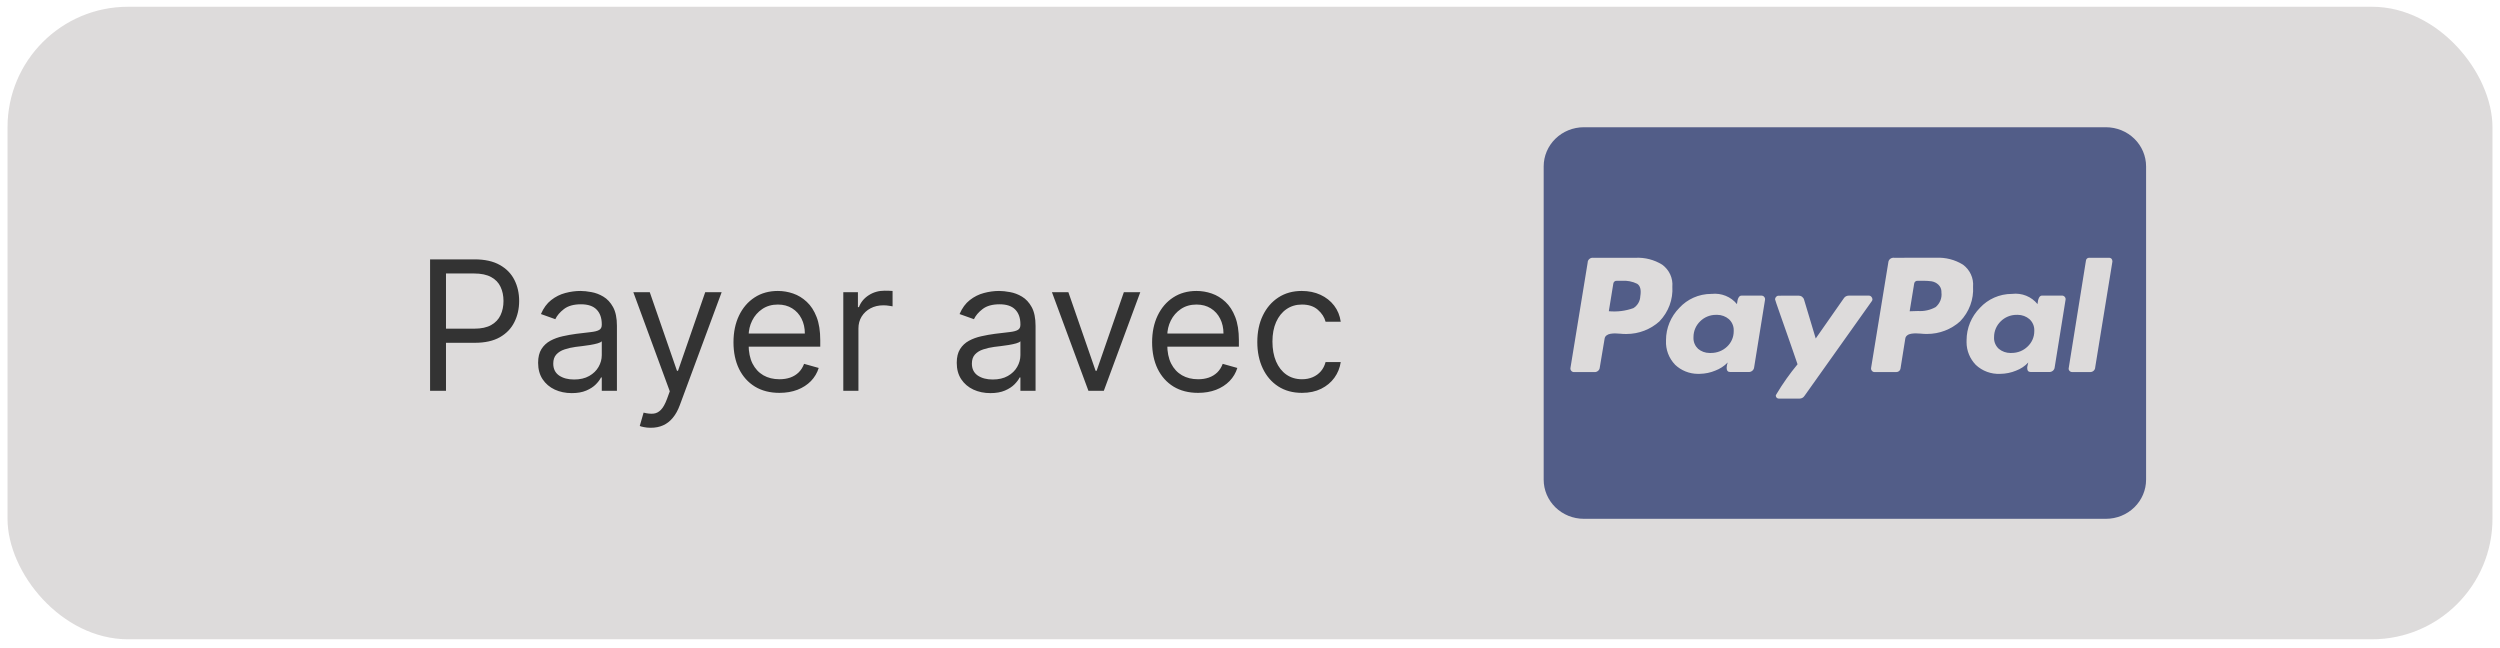 <svg width="166" height="43" viewBox="0 0 166 43" fill="none" xmlns="http://www.w3.org/2000/svg">
<g opacity="0.8">
<rect x="0.5" y="0.449" width="165" height="42" rx="8" fill="#D5D2D2"/>
<path d="M28.557 25.949V17.222H31.506C32.19 17.222 32.75 17.346 33.185 17.593C33.622 17.837 33.946 18.168 34.156 18.586C34.367 19.003 34.472 19.469 34.472 19.983C34.472 20.497 34.367 20.965 34.156 21.385C33.949 21.806 33.628 22.141 33.193 22.391C32.758 22.638 32.202 22.762 31.523 22.762H29.409V21.824H31.489C31.957 21.824 32.334 21.743 32.618 21.581C32.902 21.419 33.108 21.201 33.236 20.925C33.367 20.647 33.432 20.333 33.432 19.983C33.432 19.634 33.367 19.321 33.236 19.046C33.108 18.77 32.901 18.554 32.614 18.398C32.327 18.239 31.946 18.159 31.472 18.159H29.614V25.949H28.557ZM37.964 26.103C37.549 26.103 37.173 26.024 36.834 25.868C36.496 25.709 36.228 25.48 36.029 25.182C35.83 24.881 35.731 24.517 35.731 24.091C35.731 23.716 35.805 23.412 35.952 23.179C36.1 22.944 36.298 22.759 36.545 22.625C36.792 22.492 37.065 22.392 37.363 22.327C37.664 22.259 37.967 22.205 38.271 22.165C38.668 22.114 38.991 22.076 39.238 22.05C39.488 22.022 39.67 21.975 39.783 21.909C39.9 21.844 39.958 21.73 39.958 21.569V21.534C39.958 21.114 39.843 20.787 39.613 20.554C39.386 20.321 39.041 20.205 38.577 20.205C38.097 20.205 37.721 20.31 37.448 20.52C37.175 20.73 36.984 20.955 36.873 21.194L35.918 20.853C36.089 20.455 36.316 20.145 36.6 19.924C36.887 19.699 37.2 19.543 37.538 19.455C37.879 19.364 38.214 19.319 38.543 19.319C38.754 19.319 38.995 19.344 39.268 19.395C39.543 19.444 39.809 19.544 40.065 19.698C40.323 19.851 40.538 20.083 40.708 20.392C40.879 20.702 40.964 21.117 40.964 21.637V25.949H39.958V25.063H39.907C39.839 25.205 39.725 25.357 39.566 25.519C39.407 25.681 39.195 25.819 38.931 25.932C38.667 26.046 38.344 26.103 37.964 26.103ZM38.117 25.199C38.515 25.199 38.85 25.121 39.123 24.965C39.398 24.809 39.606 24.607 39.745 24.36C39.887 24.113 39.958 23.853 39.958 23.58V22.659C39.916 22.711 39.822 22.758 39.677 22.8C39.535 22.84 39.37 22.875 39.182 22.907C38.998 22.935 38.818 22.961 38.641 22.983C38.468 23.003 38.327 23.02 38.219 23.034C37.958 23.069 37.714 23.124 37.486 23.201C37.262 23.274 37.08 23.387 36.941 23.537C36.805 23.685 36.736 23.887 36.736 24.142C36.736 24.492 36.866 24.756 37.124 24.935C37.386 25.111 37.717 25.199 38.117 25.199ZM43.213 28.404C43.042 28.404 42.89 28.39 42.757 28.361C42.623 28.336 42.531 28.31 42.48 28.284L42.735 27.398C42.98 27.461 43.196 27.483 43.383 27.466C43.571 27.449 43.737 27.365 43.882 27.215C44.029 27.067 44.164 26.827 44.287 26.495L44.474 25.983L42.054 19.404H43.145L44.951 24.62H45.02L46.826 19.404H47.917L45.139 26.904C45.014 27.242 44.859 27.522 44.674 27.743C44.49 27.968 44.275 28.134 44.031 28.242C43.789 28.35 43.517 28.404 43.213 28.404ZM51.755 26.086C51.124 26.086 50.58 25.946 50.123 25.668C49.668 25.387 49.317 24.995 49.07 24.492C48.826 23.986 48.703 23.398 48.703 22.728C48.703 22.057 48.826 21.466 49.07 20.955C49.317 20.441 49.661 20.04 50.101 19.753C50.544 19.463 51.061 19.319 51.652 19.319C51.993 19.319 52.33 19.375 52.662 19.489C52.995 19.603 53.297 19.787 53.57 20.043C53.843 20.296 54.06 20.631 54.222 21.049C54.384 21.466 54.465 21.98 54.465 22.591V23.017H49.419V22.148H53.442C53.442 21.779 53.368 21.449 53.221 21.159C53.076 20.87 52.868 20.641 52.598 20.473C52.331 20.306 52.016 20.222 51.652 20.222C51.252 20.222 50.905 20.321 50.613 20.52C50.323 20.716 50.1 20.972 49.944 21.287C49.787 21.603 49.709 21.941 49.709 22.302V22.881C49.709 23.375 49.794 23.794 49.965 24.138C50.138 24.479 50.378 24.739 50.685 24.918C50.992 25.094 51.348 25.182 51.755 25.182C52.019 25.182 52.258 25.145 52.471 25.071C52.686 24.995 52.873 24.881 53.029 24.73C53.185 24.577 53.306 24.387 53.391 24.159L54.363 24.432C54.26 24.762 54.088 25.052 53.847 25.302C53.605 25.549 53.307 25.742 52.952 25.881C52.597 26.017 52.198 26.086 51.755 26.086ZM55.995 25.949V19.404H56.966V20.392H57.034C57.154 20.069 57.37 19.806 57.682 19.604C57.995 19.402 58.347 19.302 58.739 19.302C58.813 19.302 58.905 19.303 59.016 19.306C59.127 19.309 59.211 19.313 59.267 19.319V20.341C59.233 20.333 59.155 20.32 59.033 20.303C58.914 20.283 58.787 20.273 58.654 20.273C58.336 20.273 58.051 20.34 57.801 20.473C57.554 20.604 57.358 20.786 57.213 21.019C57.071 21.249 57 21.512 57 21.807V25.949H55.995ZM65.761 26.103C65.346 26.103 64.969 26.024 64.631 25.868C64.293 25.709 64.025 25.48 63.826 25.182C63.627 24.881 63.528 24.517 63.528 24.091C63.528 23.716 63.602 23.412 63.749 23.179C63.897 22.944 64.094 22.759 64.342 22.625C64.589 22.492 64.862 22.392 65.16 22.327C65.461 22.259 65.763 22.205 66.067 22.165C66.465 22.114 66.788 22.076 67.035 22.05C67.285 22.022 67.467 21.975 67.58 21.909C67.697 21.844 67.755 21.73 67.755 21.569V21.534C67.755 21.114 67.64 20.787 67.41 20.554C67.183 20.321 66.837 20.205 66.374 20.205C65.894 20.205 65.518 20.31 65.245 20.52C64.972 20.73 64.781 20.955 64.67 21.194L63.715 20.853C63.886 20.455 64.113 20.145 64.397 19.924C64.684 19.699 64.996 19.543 65.335 19.455C65.675 19.364 66.011 19.319 66.34 19.319C66.55 19.319 66.792 19.344 67.065 19.395C67.34 19.444 67.606 19.544 67.862 19.698C68.12 19.851 68.335 20.083 68.505 20.392C68.675 20.702 68.761 21.117 68.761 21.637V25.949H67.755V25.063H67.704C67.636 25.205 67.522 25.357 67.363 25.519C67.204 25.681 66.992 25.819 66.728 25.932C66.464 26.046 66.141 26.103 65.761 26.103ZM65.914 25.199C66.312 25.199 66.647 25.121 66.92 24.965C67.195 24.809 67.403 24.607 67.542 24.36C67.684 24.113 67.755 23.853 67.755 23.58V22.659C67.712 22.711 67.619 22.758 67.474 22.8C67.332 22.84 67.167 22.875 66.979 22.907C66.795 22.935 66.614 22.961 66.438 22.983C66.265 23.003 66.124 23.02 66.016 23.034C65.755 23.069 65.511 23.124 65.283 23.201C65.059 23.274 64.877 23.387 64.738 23.537C64.602 23.685 64.533 23.887 64.533 24.142C64.533 24.492 64.663 24.756 64.921 24.935C65.183 25.111 65.513 25.199 65.914 25.199ZM75.714 19.404L73.294 25.949H72.271L69.85 19.404H70.941L72.748 24.62H72.816L74.623 19.404H75.714ZM79.552 26.086C78.921 26.086 78.377 25.946 77.919 25.668C77.465 25.387 77.114 24.995 76.867 24.492C76.623 23.986 76.5 23.398 76.5 22.728C76.5 22.057 76.623 21.466 76.867 20.955C77.114 20.441 77.458 20.04 77.898 19.753C78.341 19.463 78.858 19.319 79.449 19.319C79.79 19.319 80.127 19.375 80.459 19.489C80.791 19.603 81.094 19.787 81.367 20.043C81.64 20.296 81.857 20.631 82.019 21.049C82.181 21.466 82.262 21.98 82.262 22.591V23.017H77.216V22.148H81.239C81.239 21.779 81.165 21.449 81.017 21.159C80.873 20.87 80.665 20.641 80.395 20.473C80.128 20.306 79.813 20.222 79.449 20.222C79.049 20.222 78.702 20.321 78.409 20.52C78.12 20.716 77.897 20.972 77.74 21.287C77.584 21.603 77.506 21.941 77.506 22.302V22.881C77.506 23.375 77.591 23.794 77.762 24.138C77.935 24.479 78.175 24.739 78.482 24.918C78.789 25.094 79.145 25.182 79.552 25.182C79.816 25.182 80.054 25.145 80.267 25.071C80.483 24.995 80.669 24.881 80.826 24.73C80.982 24.577 81.103 24.387 81.188 24.159L82.159 24.432C82.057 24.762 81.885 25.052 81.644 25.302C81.402 25.549 81.104 25.742 80.749 25.881C80.394 26.017 79.995 26.086 79.552 26.086ZM86.451 26.086C85.837 26.086 85.309 25.941 84.865 25.651C84.422 25.361 84.081 24.962 83.843 24.453C83.604 23.945 83.485 23.364 83.485 22.711C83.485 22.046 83.607 21.459 83.851 20.951C84.098 20.439 84.442 20.04 84.882 19.753C85.326 19.463 85.843 19.319 86.434 19.319C86.894 19.319 87.309 19.404 87.678 19.574C88.047 19.745 88.35 19.983 88.586 20.29C88.821 20.597 88.968 20.955 89.025 21.364H88.019C87.942 21.066 87.772 20.802 87.507 20.571C87.246 20.338 86.894 20.222 86.451 20.222C86.059 20.222 85.715 20.324 85.419 20.529C85.127 20.73 84.898 21.016 84.733 21.385C84.571 21.752 84.49 22.182 84.49 22.677C84.49 23.182 84.57 23.622 84.729 23.997C84.891 24.372 85.118 24.664 85.411 24.871C85.706 25.078 86.053 25.182 86.451 25.182C86.712 25.182 86.949 25.137 87.162 25.046C87.375 24.955 87.556 24.824 87.704 24.654C87.851 24.483 87.956 24.279 88.019 24.04H89.025C88.968 24.427 88.827 24.774 88.603 25.084C88.381 25.391 88.087 25.635 87.721 25.817C87.357 25.996 86.934 26.086 86.451 26.086Z" fill="black"/>
<g clip-path="url(#clip0_192_3892)">
<path d="M139.833 34.449H105.167C104.459 34.449 103.781 34.175 103.281 33.688C102.781 33.2 102.5 32.539 102.5 31.849V11.049C102.5 10.36 102.781 9.698 103.281 9.211C103.781 8.723 104.459 8.449 105.167 8.449H139.833C140.541 8.449 141.219 8.723 141.719 9.211C142.219 9.698 142.5 10.36 142.5 11.049V31.849C142.5 32.539 142.219 33.2 141.719 33.688C141.219 34.175 140.541 34.449 139.833 34.449ZM118.091 19.635C118.061 19.635 118.031 19.642 118.003 19.655C117.976 19.668 117.952 19.687 117.933 19.71C117.89 19.754 117.865 19.812 117.863 19.873C117.863 19.896 117.972 20.22 118.206 20.884L118.71 22.32L118.944 22.99C119.207 23.741 119.345 24.14 119.357 24.188C118.84 24.812 118.372 25.474 117.958 26.168L117.916 26.244L117.913 26.271C117.913 26.38 118.003 26.468 118.116 26.468L118.146 26.466H118.144H119.498C119.561 26.465 119.623 26.449 119.677 26.419C119.732 26.389 119.779 26.346 119.812 26.294L119.813 26.293L124.293 19.989C124.317 19.959 124.33 19.922 124.33 19.884L124.329 19.868V19.869C124.328 19.808 124.303 19.75 124.259 19.706C124.24 19.683 124.217 19.664 124.19 19.651C124.162 19.637 124.133 19.631 124.102 19.63H122.748C122.685 19.631 122.623 19.647 122.567 19.677C122.512 19.707 122.466 19.75 122.432 19.803L122.431 19.804L120.564 22.475L119.792 19.905C119.772 19.827 119.726 19.758 119.661 19.708C119.596 19.658 119.516 19.631 119.433 19.63L119.404 19.631H119.406L118.091 19.635ZM133.622 19.514H133.593C132.751 19.514 131.994 19.871 131.472 20.436L131.47 20.439C130.899 21.015 130.581 21.785 130.581 22.586V22.615V22.614C130.58 22.646 130.579 22.682 130.579 22.72C130.579 23.302 130.811 23.831 131.189 24.225L131.188 24.224C131.403 24.428 131.658 24.587 131.939 24.69C132.22 24.793 132.519 24.839 132.819 24.824H132.813C133.188 24.82 133.543 24.745 133.868 24.61L133.85 24.617C134.178 24.497 134.456 24.309 134.674 24.071L134.677 24.069C134.666 24.129 134.653 24.184 134.639 24.232L134.641 24.221C134.623 24.288 134.611 24.356 134.606 24.425V24.427C134.606 24.609 134.682 24.701 134.834 24.701H136.047C136.094 24.706 136.142 24.7 136.187 24.686C136.232 24.672 136.274 24.649 136.31 24.619C136.346 24.589 136.376 24.552 136.397 24.51C136.418 24.469 136.43 24.424 136.433 24.378V24.376L137.153 19.905C137.16 19.872 137.159 19.837 137.15 19.804C137.141 19.77 137.124 19.74 137.101 19.714C137.081 19.687 137.054 19.666 137.024 19.651C136.994 19.636 136.961 19.628 136.927 19.627H135.59C135.427 19.627 135.323 19.817 135.29 20.193C135.094 19.948 134.837 19.757 134.543 19.638C134.25 19.519 133.929 19.476 133.613 19.513L133.622 19.512V19.514ZM113.663 19.514H113.632C112.791 19.514 112.034 19.871 111.514 20.436L111.512 20.439C110.941 21.015 110.623 21.785 110.623 22.586V22.615V22.614C110.608 22.908 110.655 23.203 110.759 23.479C110.864 23.756 111.025 24.009 111.232 24.224L111.231 24.223C111.624 24.595 112.162 24.825 112.756 24.825L112.862 24.823H112.857C113.226 24.817 113.576 24.743 113.894 24.609L113.877 24.616C114.209 24.492 114.491 24.306 114.719 24.069L114.72 24.068C114.679 24.174 114.653 24.297 114.65 24.425V24.427C114.651 24.609 114.727 24.701 114.879 24.701H116.09C116.137 24.706 116.185 24.7 116.23 24.686C116.276 24.672 116.317 24.649 116.353 24.619C116.39 24.589 116.419 24.552 116.44 24.51C116.461 24.469 116.474 24.424 116.477 24.378V24.376L117.198 19.905C117.204 19.872 117.202 19.838 117.193 19.805C117.184 19.772 117.167 19.742 117.144 19.716C117.124 19.689 117.098 19.668 117.068 19.653C117.037 19.638 117.004 19.63 116.97 19.629H115.633C115.47 19.629 115.367 19.819 115.334 20.195C115.137 19.952 114.879 19.762 114.586 19.643C114.292 19.524 113.973 19.48 113.657 19.514L113.666 19.513L113.663 19.514ZM138.736 17.116L138.718 17.115C138.665 17.115 138.614 17.134 138.574 17.169C138.535 17.204 138.511 17.252 138.507 17.303L137.364 24.431C137.355 24.465 137.355 24.501 137.364 24.535C137.373 24.57 137.391 24.601 137.417 24.627C137.438 24.651 137.464 24.67 137.493 24.684C137.523 24.697 137.555 24.704 137.588 24.704H138.754L138.79 24.706C138.878 24.706 138.963 24.672 139.026 24.61C139.088 24.55 139.123 24.467 139.123 24.381V24.379L140.263 17.375L140.264 17.351C140.265 17.289 140.244 17.229 140.206 17.18V17.181C140.165 17.14 140.109 17.116 140.05 17.115L140.033 17.116H138.736ZM125.769 17.116C125.721 17.11 125.673 17.114 125.627 17.128C125.581 17.141 125.538 17.164 125.502 17.194C125.466 17.225 125.436 17.262 125.416 17.305C125.395 17.347 125.384 17.393 125.382 17.44L124.241 24.43C124.235 24.463 124.236 24.497 124.245 24.529C124.254 24.562 124.271 24.592 124.293 24.618C124.313 24.645 124.339 24.667 124.369 24.682C124.399 24.697 124.433 24.705 124.467 24.705H125.917C125.982 24.705 126.045 24.683 126.096 24.643C126.146 24.603 126.18 24.546 126.192 24.484V24.482L126.509 22.495C126.513 22.451 126.526 22.41 126.548 22.371C126.569 22.333 126.598 22.3 126.632 22.273C126.708 22.213 126.8 22.175 126.897 22.161H126.9C126.99 22.145 127.093 22.136 127.199 22.135C127.292 22.135 127.404 22.141 127.533 22.152C127.674 22.168 127.816 22.176 127.958 22.174C128.772 22.175 129.556 21.876 130.153 21.337L130.151 21.339C130.449 21.031 130.679 20.667 130.827 20.269C130.975 19.871 131.037 19.448 131.011 19.026V19.035C131.035 18.755 130.986 18.474 130.868 18.219C130.751 17.963 130.569 17.74 130.339 17.572L130.334 17.569C129.804 17.242 129.183 17.083 128.557 17.115H128.563L125.769 17.116ZM105.789 17.116C105.742 17.111 105.695 17.116 105.651 17.13C105.606 17.144 105.565 17.167 105.531 17.197C105.496 17.228 105.468 17.265 105.449 17.306C105.43 17.348 105.42 17.393 105.42 17.439V17.441L104.278 24.431C104.272 24.464 104.273 24.498 104.282 24.53C104.291 24.563 104.307 24.593 104.33 24.619C104.35 24.646 104.376 24.668 104.406 24.683C104.436 24.698 104.469 24.706 104.503 24.706H105.841C105.889 24.712 105.937 24.707 105.983 24.694C106.029 24.68 106.072 24.658 106.108 24.627C106.144 24.597 106.174 24.559 106.194 24.517C106.215 24.475 106.226 24.429 106.228 24.382L106.544 22.498C106.549 22.455 106.562 22.413 106.583 22.375C106.604 22.337 106.632 22.303 106.667 22.276C106.743 22.217 106.835 22.178 106.931 22.164H106.934C107.033 22.147 107.132 22.139 107.232 22.138H107.233C107.327 22.138 107.438 22.144 107.567 22.156C107.707 22.172 107.849 22.179 107.99 22.177C108.838 22.177 109.609 21.86 110.187 21.34L110.184 21.342C110.482 21.034 110.712 20.67 110.86 20.272C111.008 19.875 111.071 19.451 111.044 19.029V19.038C111.068 18.758 111.019 18.478 110.902 18.222C110.784 17.966 110.602 17.744 110.372 17.575L110.368 17.572C109.84 17.246 109.222 17.087 108.598 17.117H108.604L105.789 17.116ZM133.549 23.437L133.496 23.438C133.212 23.439 132.937 23.341 132.72 23.162L132.722 23.163C132.623 23.073 132.543 22.963 132.488 22.841C132.434 22.72 132.405 22.588 132.404 22.456L132.406 22.407V22.378C132.406 21.973 132.573 21.605 132.846 21.339C133.113 21.071 133.487 20.905 133.9 20.905H133.937H133.934L133.972 20.904C134.271 20.904 134.543 21.012 134.752 21.188L134.751 21.187C134.854 21.28 134.936 21.393 134.993 21.519C135.049 21.645 135.078 21.78 135.078 21.917L135.077 21.969V21.967V21.993C135.077 22.393 134.907 22.755 134.632 23.011C134.494 23.146 134.329 23.253 134.148 23.326C133.967 23.398 133.773 23.435 133.578 23.435H133.55L133.549 23.437ZM113.572 23.437L113.517 23.438C113.226 23.438 112.958 23.334 112.753 23.162L112.754 23.163C112.657 23.072 112.579 22.962 112.526 22.841C112.473 22.72 112.445 22.59 112.446 22.458L112.447 22.407V22.378C112.447 21.973 112.614 21.605 112.887 21.339C113.154 21.071 113.527 20.905 113.94 20.905H113.979H113.977L114.014 20.904C114.313 20.904 114.586 21.012 114.794 21.188L114.793 21.187C114.896 21.28 114.978 21.393 115.034 21.519C115.09 21.644 115.119 21.779 115.119 21.916L115.118 21.969V21.967V22.005C115.118 22.405 114.948 22.764 114.673 23.021C114.389 23.289 114.009 23.438 113.613 23.437H113.572ZM126.802 20.664L127.101 18.832C127.103 18.805 127.111 18.779 127.124 18.755C127.137 18.731 127.154 18.709 127.176 18.692C127.197 18.674 127.222 18.661 127.248 18.653C127.274 18.645 127.302 18.642 127.33 18.645H127.646L127.713 18.643C127.906 18.643 128.095 18.656 128.281 18.681L128.26 18.679C128.432 18.709 128.582 18.785 128.7 18.894C128.768 18.955 128.821 19.03 128.858 19.112C128.895 19.195 128.913 19.285 128.912 19.375L128.911 19.416V19.414C128.935 19.595 128.912 19.779 128.845 19.949C128.778 20.119 128.668 20.271 128.527 20.39L128.526 20.391C128.171 20.588 127.766 20.678 127.359 20.651H127.366L126.804 20.668L126.802 20.664ZM106.826 20.664L107.124 18.832C107.127 18.805 107.135 18.779 107.147 18.755C107.16 18.731 107.178 18.709 107.199 18.692C107.22 18.674 107.245 18.661 107.271 18.653C107.298 18.645 107.326 18.642 107.353 18.645H107.686C108.041 18.619 108.397 18.689 108.716 18.846L108.704 18.841C108.915 18.973 108.985 19.249 108.916 19.67C108.911 19.827 108.867 19.981 108.788 20.118C108.709 20.255 108.597 20.371 108.462 20.457L108.459 20.459C107.932 20.649 107.368 20.719 106.81 20.663L106.826 20.664Z" fill="#27346A"/>
</g>
</g>
<defs>
<clipPath id="clip0_192_3892">
<rect width="40" height="26" fill="white" transform="translate(102.5 8.449)"/>
</clipPath>
</defs>
</svg>

